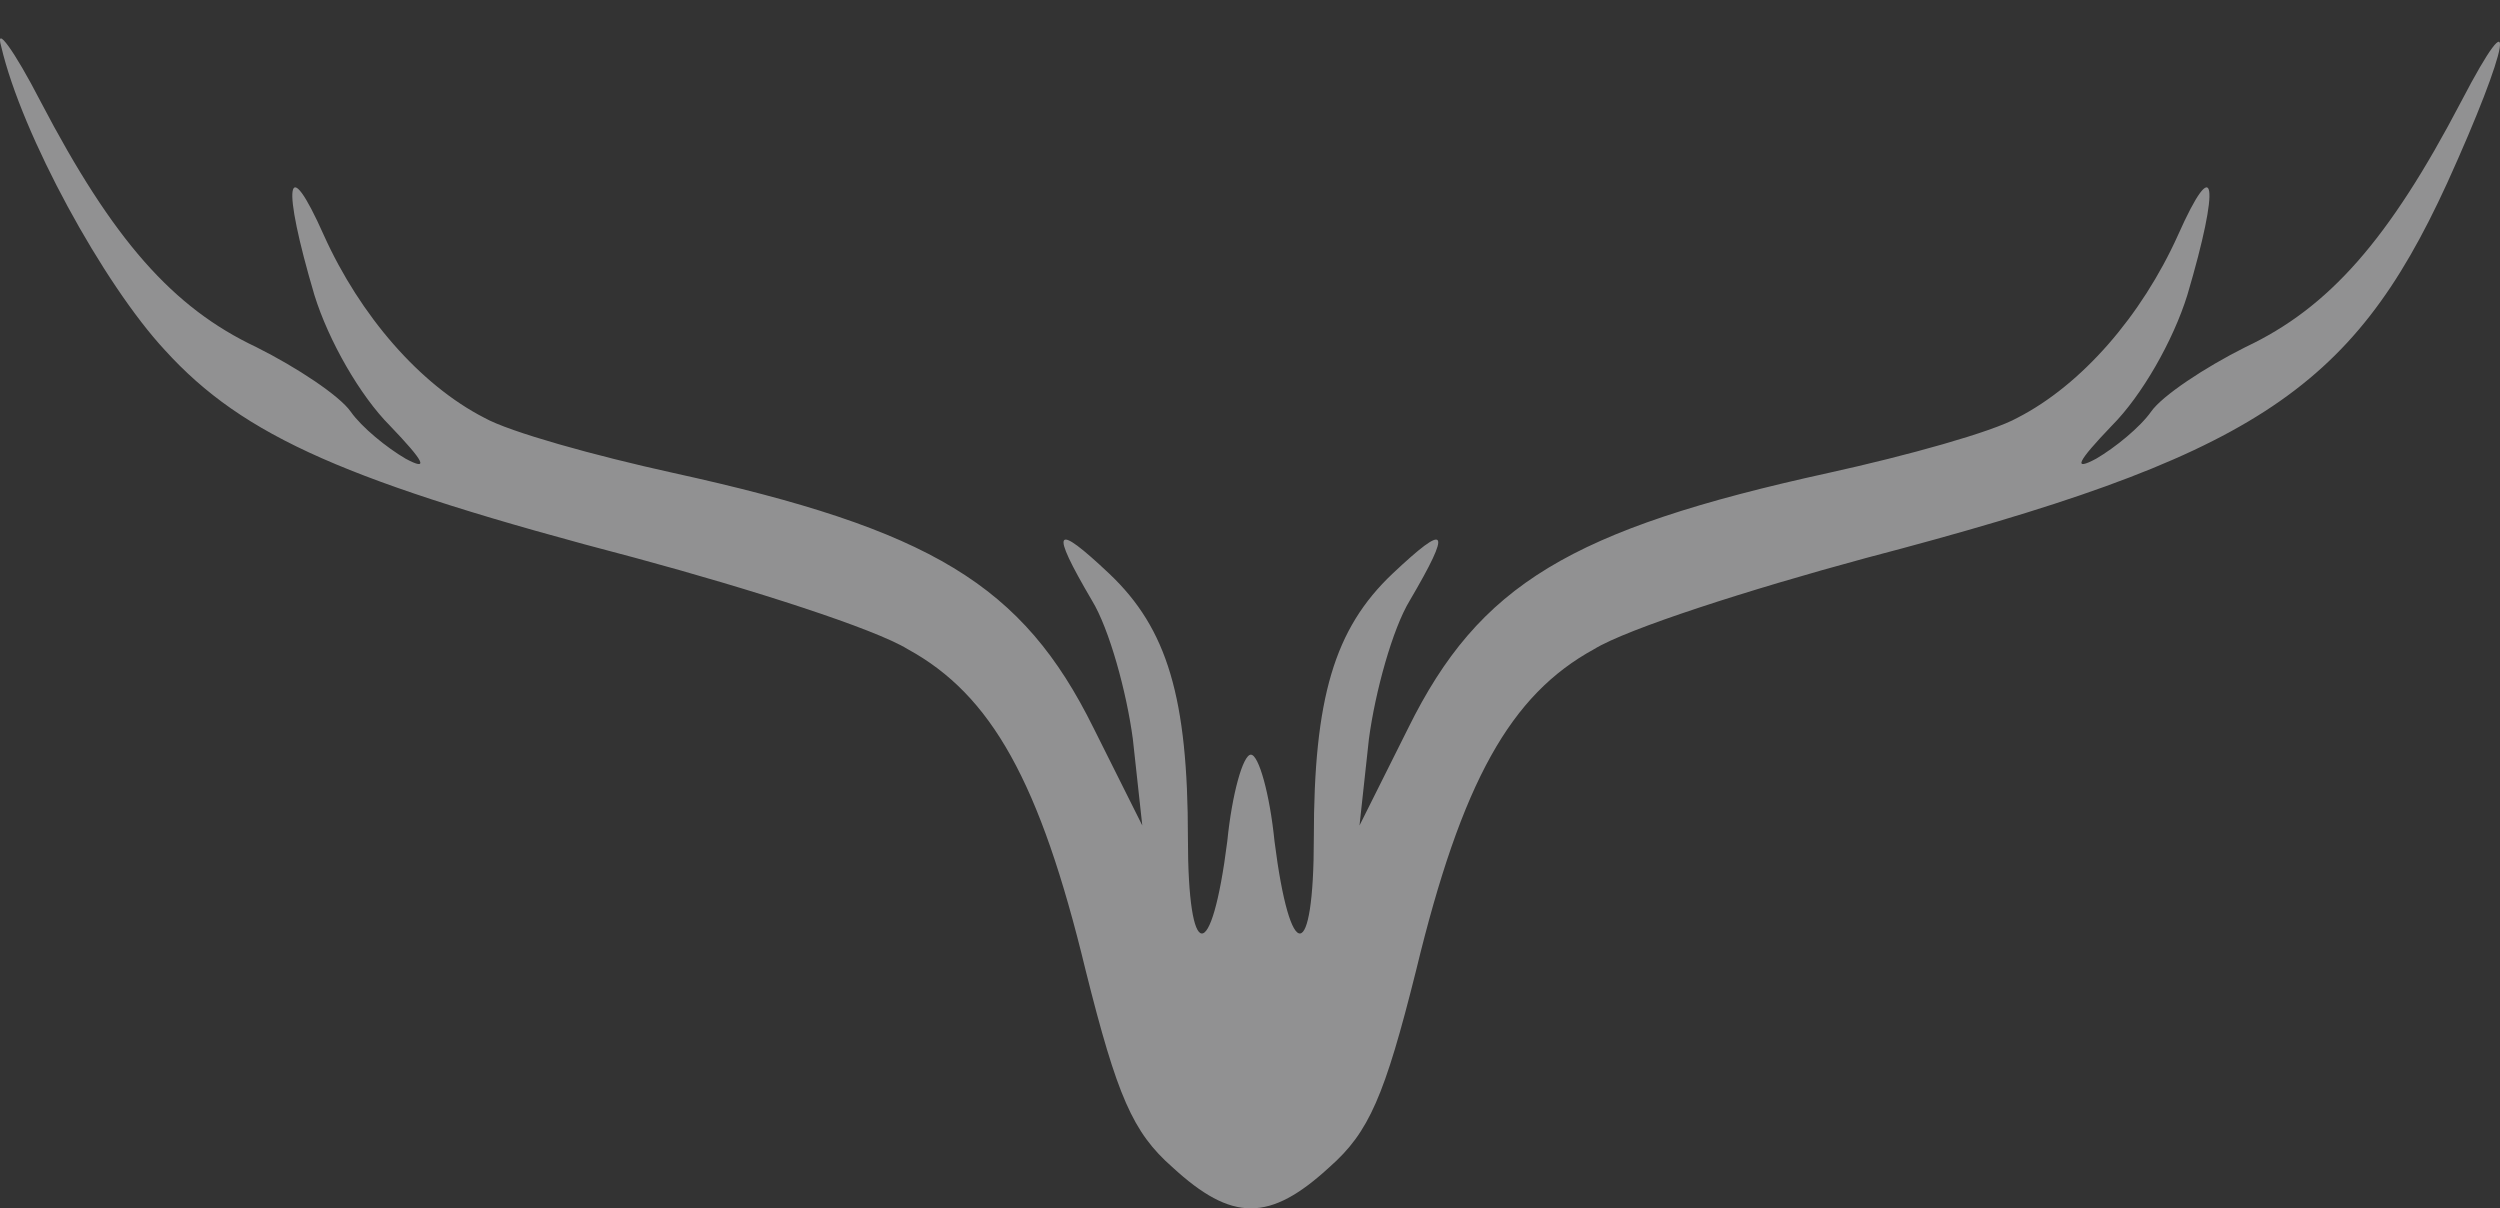 <svg width="60" height="29" viewBox="0 0 60 29" fill="none" xmlns="http://www.w3.org/2000/svg">
<rect x="0" y="0" width="60" height="29" fill="#333333" stroke="none"/>
<path d="M0.029 1.114C0.52 3.229 2.484 6.818 3.958 8.404C5.846 10.482 8.339 11.577 15.252 13.39C18.047 14.146 20.993 15.09 21.787 15.581C23.789 16.676 24.96 18.754 26.055 23.287C26.811 26.309 27.188 27.177 28.133 28.008C29.568 29.331 30.474 29.331 31.91 28.008C32.854 27.177 33.232 26.309 33.987 23.287C35.083 18.754 36.254 16.676 38.256 15.581C39.049 15.09 41.995 14.146 44.791 13.39C54.007 10.973 56.425 9.424 58.729 4.4C60.24 1.076 60.467 -0.246 59.069 2.436C57.331 5.76 55.896 7.384 53.894 8.329C52.912 8.82 51.892 9.499 51.628 9.877C51.363 10.255 50.759 10.746 50.306 11.01C49.739 11.313 49.852 11.086 50.683 10.217C51.401 9.499 52.156 8.177 52.496 7.082C53.29 4.4 53.176 3.607 52.27 5.647C51.401 7.573 49.966 9.235 48.417 10.028C47.812 10.368 45.773 10.935 43.884 11.35C37.689 12.71 35.498 14.032 33.799 17.47L32.628 19.812L32.854 17.734C33.005 16.601 33.421 15.09 33.836 14.41C34.856 12.672 34.743 12.521 33.421 13.768C32.023 15.09 31.532 16.752 31.532 20.114C31.532 23.136 30.966 23.174 30.588 20.189C30.474 19.056 30.21 18.112 30.021 18.112C29.832 18.112 29.568 19.056 29.455 20.189C29.077 23.174 28.51 23.136 28.51 20.114C28.51 16.752 28.019 15.09 26.622 13.768C25.3 12.521 25.186 12.672 26.206 14.41C26.622 15.09 27.037 16.601 27.188 17.734L27.415 19.812L26.244 17.47C24.544 14.032 22.353 12.71 16.158 11.35C14.27 10.935 12.23 10.368 11.626 10.028C10.077 9.235 8.642 7.573 7.773 5.647C6.866 3.607 6.753 4.4 7.546 7.082C7.886 8.177 8.642 9.499 9.359 10.217C10.19 11.086 10.304 11.313 9.737 11.01C9.284 10.746 8.679 10.255 8.415 9.877C8.15 9.499 7.131 8.82 6.148 8.329C4.146 7.384 2.711 5.76 0.974 2.436C0.331 1.189 -0.122 0.585 0.029 1.114Z" fill="#F1F1F3" fill-opacity="0.5"/>
</svg>
